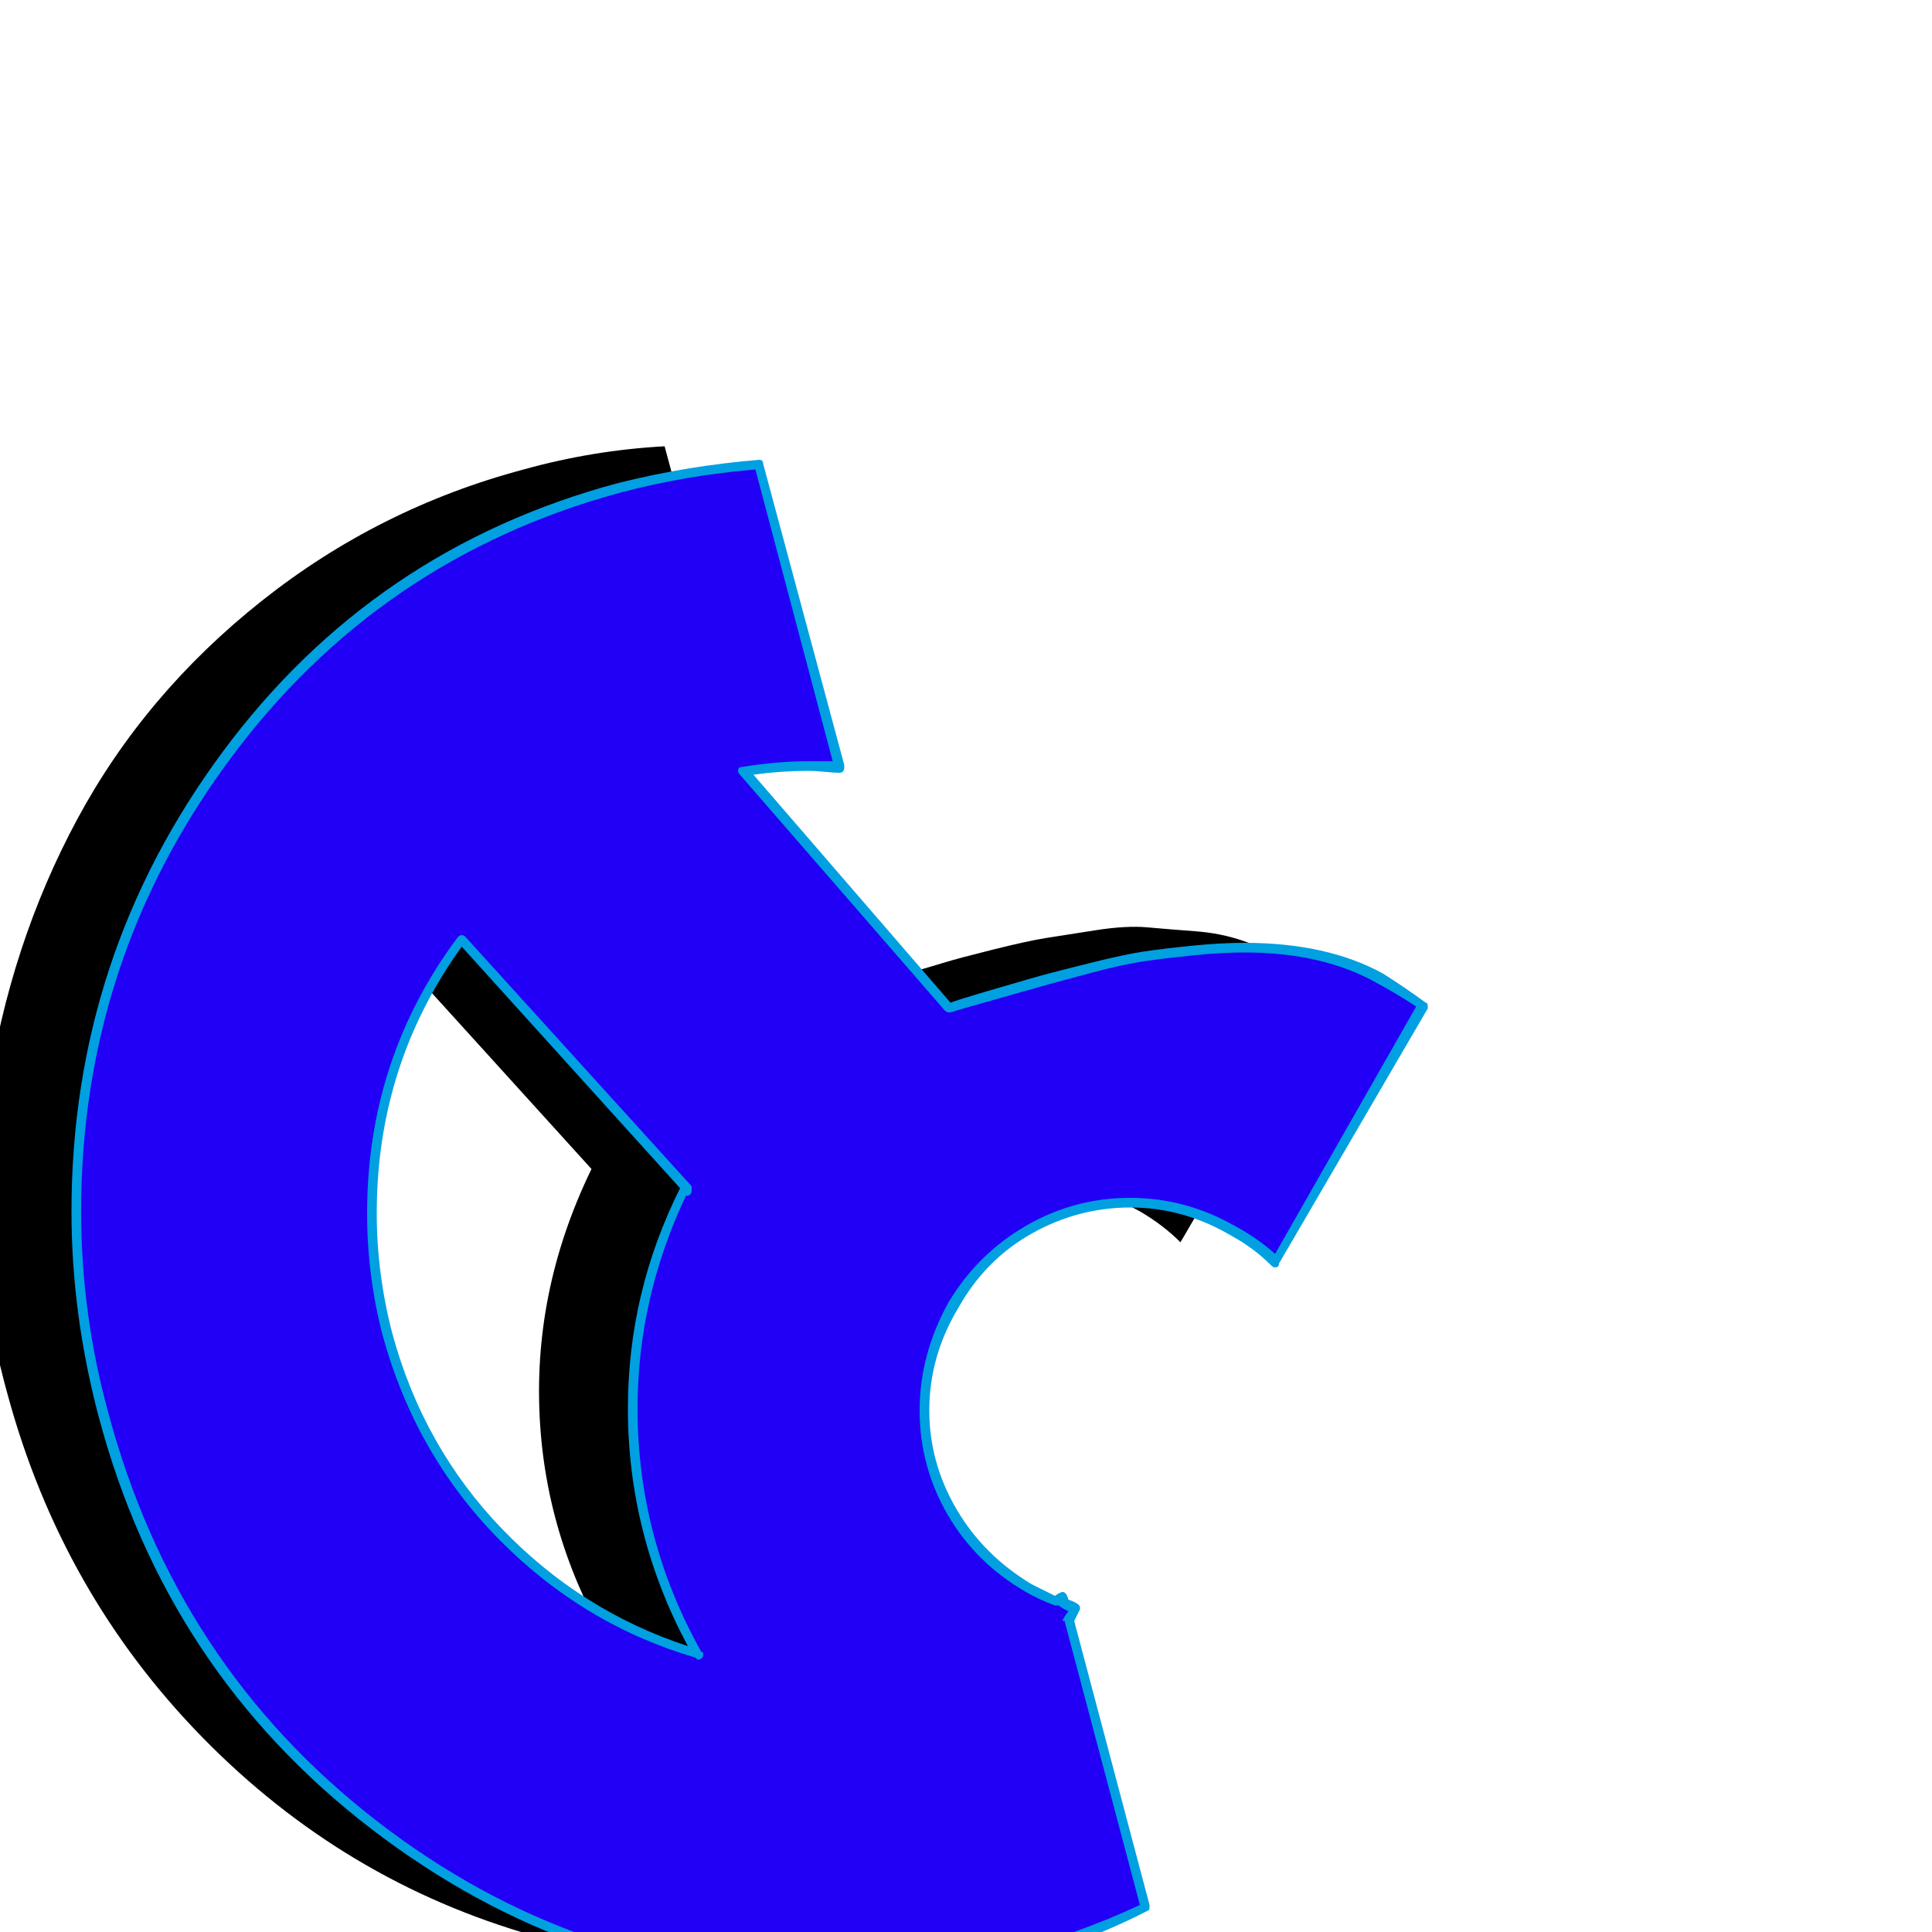 <svg xmlns="http://www.w3.org/2000/svg" viewBox="0 -1000 1000 1000">
	<path fill="#000000" d="M688 -489Q677 -497 666 -503Q655 -509 643.5 -513Q632 -517 618.5 -518Q605 -519 594 -520Q583 -521 567 -518.5Q551 -516 541.5 -514.5Q532 -513 514 -508.5Q496 -504 489.5 -502Q483 -500 464 -494.5Q445 -489 442 -488L336 -611Q361 -615 386 -613L344 -769Q307 -767 271 -757Q196 -737 135.5 -689Q75 -641 40 -576Q5 -511 -6.5 -434Q-18 -357 4 -278Q32 -175 105 -100.5Q178 -26 276.5 2Q375 30 475 3Q511 -7 544 -23L504 -171L508 -178Q505 -179 502 -180L501 -183Q499 -182 498 -181Q490 -184 484 -188Q445 -211 433.5 -253Q422 -295 444 -334Q467 -373 509 -384Q551 -395 590 -373Q602 -366 611 -357ZM307 -394L313 -408L314 -410Q279 -347 279 -280Q279 -213 312 -154Q255 -171 211.5 -214.5Q168 -258 152 -319Q137 -376 147.5 -428.5Q158 -481 190 -523Z"/>
	<path fill="#2200f5" d="M737 -479Q726 -487 715 -493Q704 -499 692.5 -503Q681 -507 667.5 -508Q654 -509 643 -510Q632 -511 616 -508.5Q600 -506 590.5 -504.5Q581 -503 563 -498.5Q545 -494 538.5 -492Q532 -490 513 -484.5Q494 -479 491 -478L385 -601Q410 -605 435 -603L393 -759Q356 -757 320 -747Q245 -727 184.5 -679Q124 -631 89 -566Q54 -501 42.5 -424Q31 -347 53 -268Q81 -165 154 -90.5Q227 -16 325.5 12Q424 40 524 13Q560 3 593 -13L553 -161L557 -168Q554 -169 551 -170L550 -173Q548 -172 547 -171Q539 -174 533 -178Q494 -201 482.5 -243Q471 -285 493 -324Q516 -363 558 -374Q600 -385 639 -363Q651 -356 660 -347ZM356 -384L362 -398L363 -400Q328 -337 328 -270Q328 -203 361 -144Q304 -161 260.5 -204.5Q217 -248 201 -309Q186 -366 196.5 -418.5Q207 -471 239 -513Z"/>
	<path fill="#00a0e1" d="M195 -372Q195 -341 203 -310Q219 -251 260 -208.5Q301 -166 356 -148Q325 -206 325 -271Q325 -331 352 -385L239 -510Q195 -449 195 -372ZM548 -169Q547 -169 547 -169Q546 -169 546 -169Q538 -172 531 -176Q505 -191 490.5 -216Q476 -241 476 -270Q476 -299 491 -326Q506 -351 531 -365.5Q556 -380 585 -380Q614 -380 640 -365Q651 -359 660 -351L733 -479Q724 -485 713 -491Q685 -507 644 -507Q632 -507 617.5 -505.5Q603 -504 592.5 -502.5Q582 -501 565 -496.5Q548 -492 541 -490Q534 -488 514.5 -482.5Q495 -477 492 -476Q491 -476 491 -476Q490 -476 489 -477L383 -599Q382 -600 382 -601Q382 -603 384 -603Q402 -606 419 -606Q425 -606 431 -606L391 -757Q355 -754 321 -745Q196 -711 119 -607Q42 -503 42 -373Q42 -320 56 -269Q91 -138 195 -57.5Q299 23 428 23Q476 23 523 10Q558 1 590 -14L551 -161Q550 -161 550 -161Q550 -162 553 -166Q549 -168 548 -169ZM492 -481Q494 -482 514.5 -488Q535 -494 540.5 -495.5Q546 -497 564 -501.5Q582 -506 592 -507.5Q602 -509 617 -510.5Q632 -512 644 -512Q687 -512 716 -496Q727 -489 738 -481Q739 -481 739 -479Q739 -479 739 -478L662 -346Q662 -344 660 -344Q659 -344 658 -345Q649 -354 638 -360Q613 -375 585 -375Q558 -375 534 -361.5Q510 -348 496 -323Q481 -298 481 -270Q481 -243 495 -219Q509 -195 534 -180Q540 -177 546 -174Q549 -176 550 -176Q552 -176 553 -172Q559 -170 559 -168Q559 -167 559 -167L556 -161L595 -14Q595 -13 595 -13Q595 -11 594 -11Q561 6 525 15Q477 28 428 28Q298 28 192 -53.5Q86 -135 51 -267Q37 -320 37 -373Q37 -505 115 -610.5Q193 -716 320 -750Q356 -759 393 -762Q395 -762 395 -760L437 -604Q437 -603 437 -603Q437 -600 434.5 -600Q432 -600 427 -600.5Q422 -601 419 -601Q404 -601 390 -599ZM330 -271Q330 -204 363 -145Q364 -145 364 -144Q364 -141 361 -141Q361 -141 360 -142Q302 -159 258.5 -203Q215 -247 198 -309Q190 -340 190 -372Q190 -452 237 -515Q238 -516 239 -516Q240 -516 241 -515L358 -386Q358 -385 358 -384Q358 -381 355 -381Q330 -328 330 -271Z"/>
</svg>